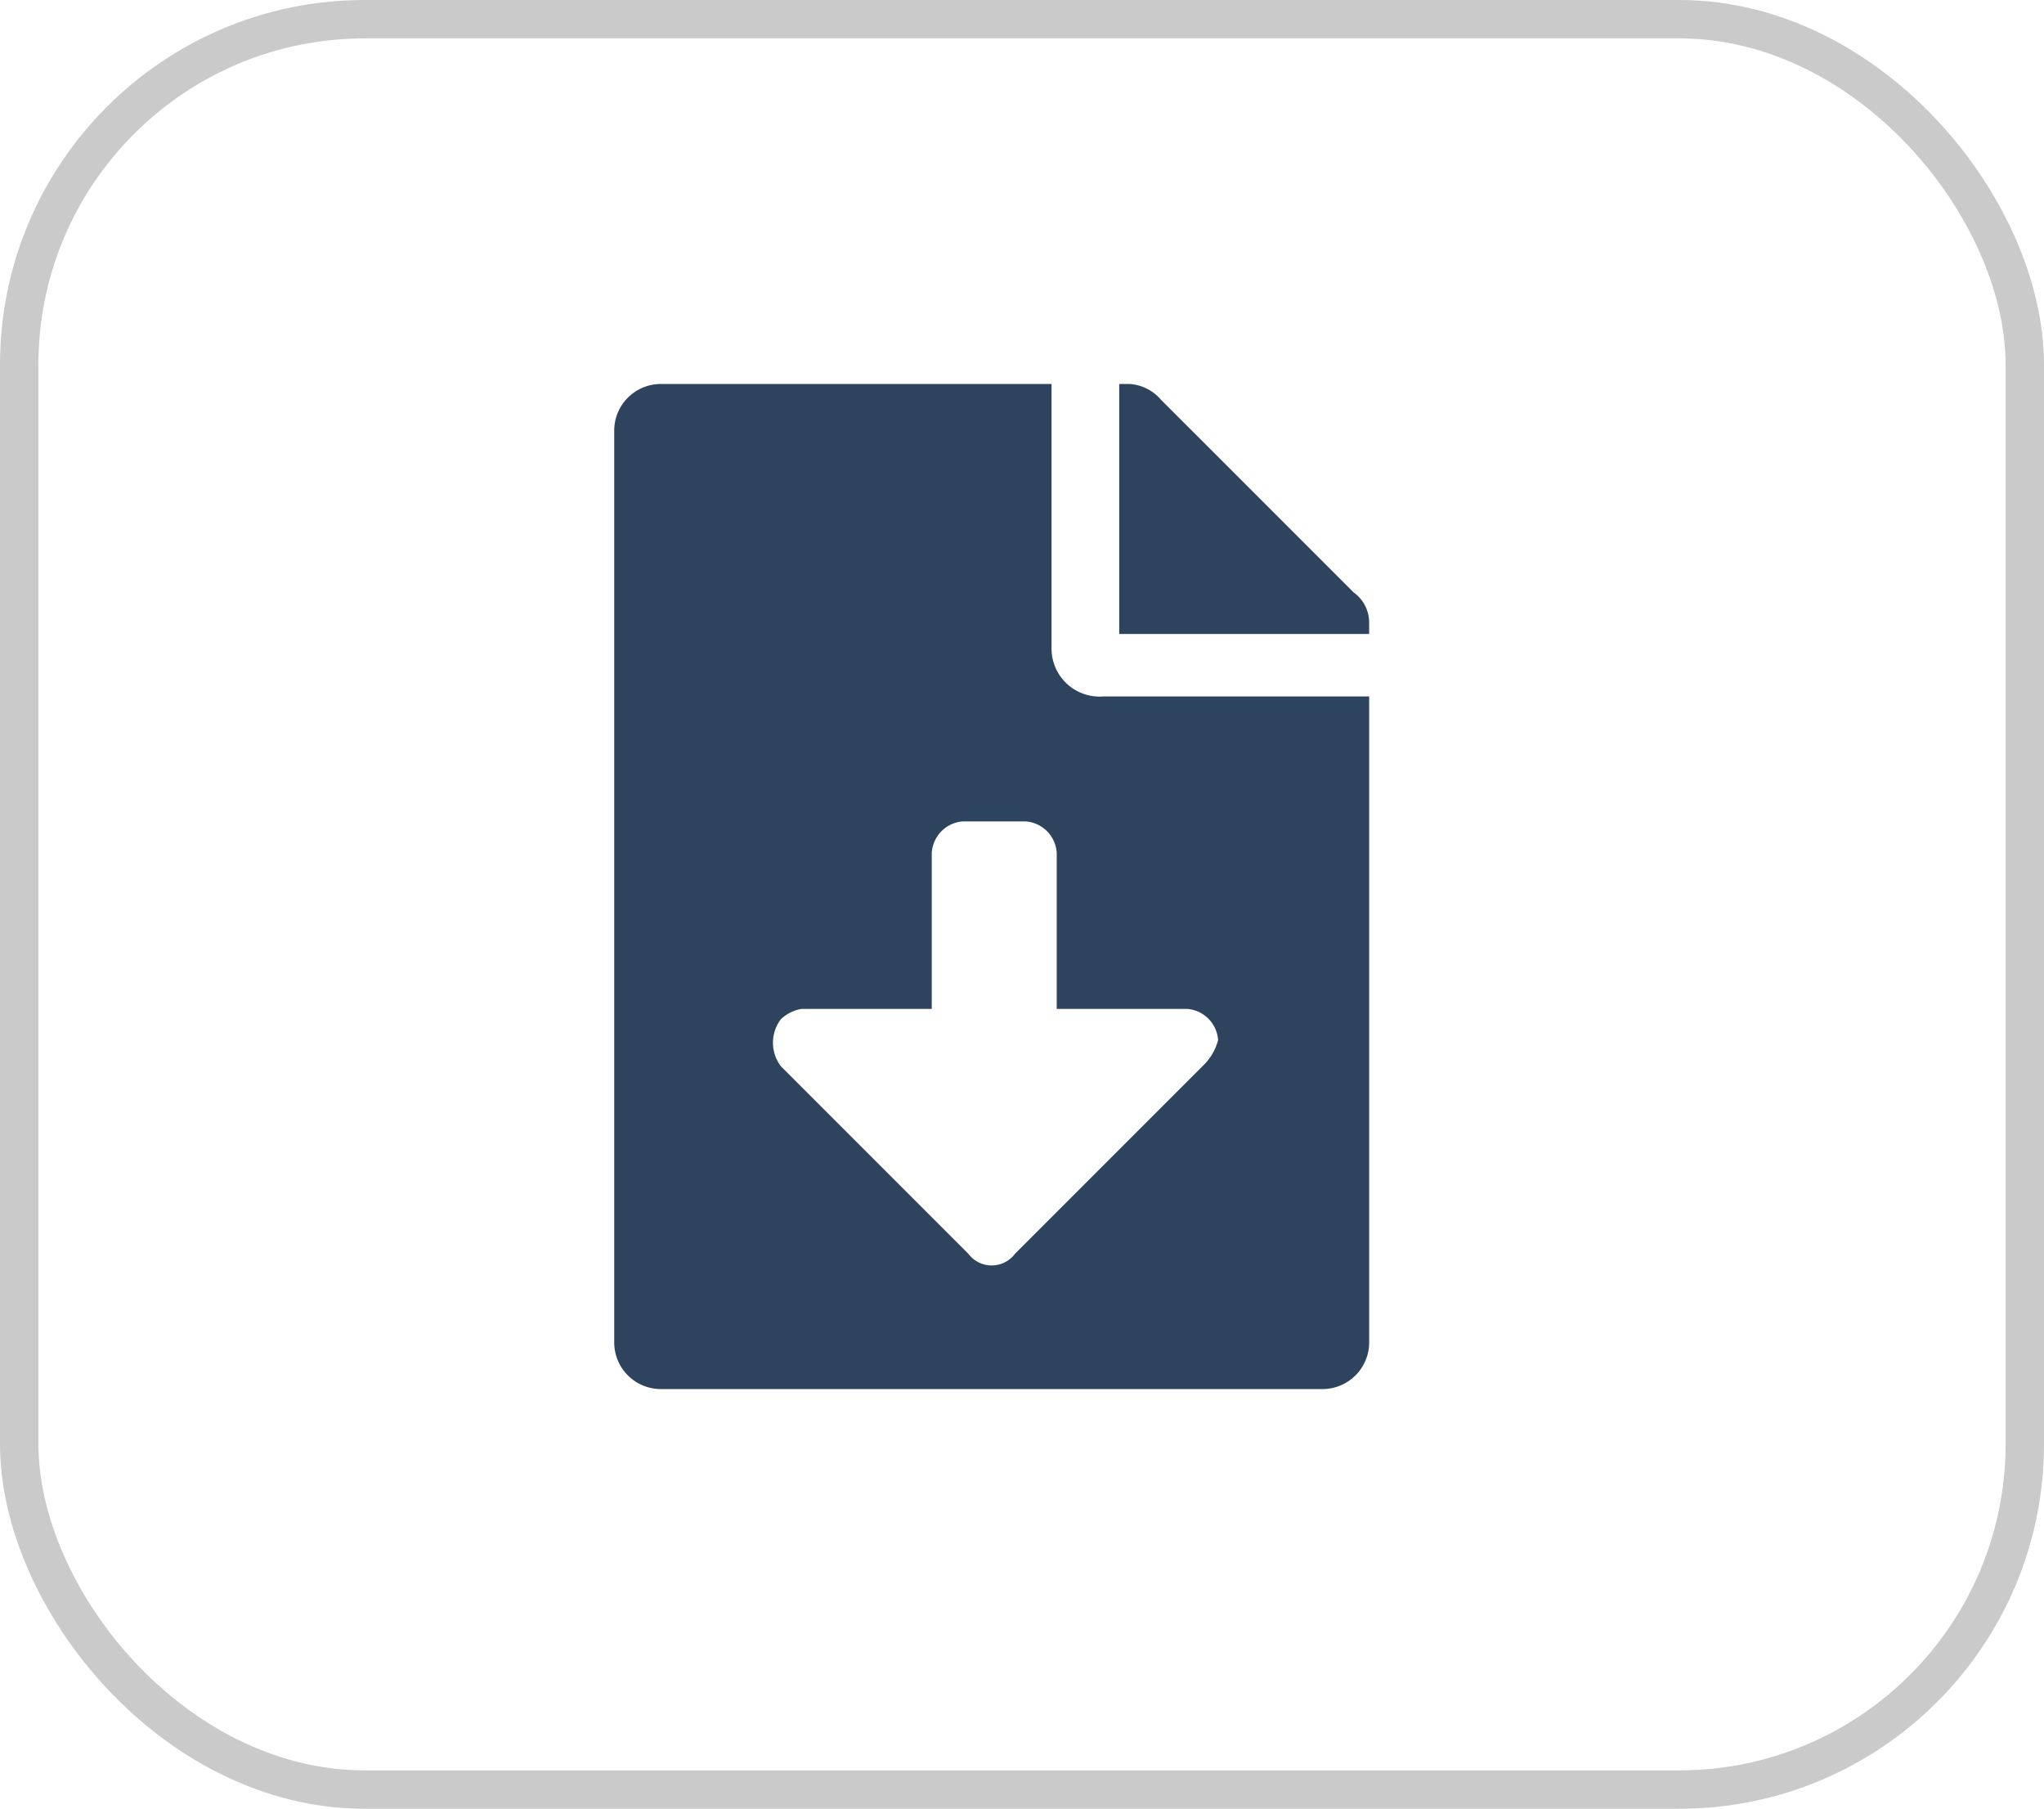 <svg xmlns="http://www.w3.org/2000/svg" width="53.245" height="47.105" viewBox="0 0 53.245 47.105">
  <g id="excel_download_icon" transform="translate(-864 -427)">
    <rect id="Rectangle_28120" data-name="Rectangle 28120" width="52.245" height="46.105" rx="9" transform="translate(864.5 427.5)" fill="none" stroke="#cacaca" stroke-width="1"/>
    <path id="Icon_awesome-file-download-2" d="M272.492,445.117V438.2H262.321a1.215,1.215,0,0,0-1.221,1.221h0v23.733a1.215,1.215,0,0,0,1.221,1.221h17.224a1.216,1.216,0,0,0,1.221-1.221h0V446.337h-6.917A1.252,1.252,0,0,1,272.492,445.117Zm3.933,10.849-4.882,4.882a.76.76,0,0,1-1.221,0l-4.882-4.882a1.012,1.012,0,0,1,0-1.221,1.028,1.028,0,0,1,.542-.271h3.39v-4.069a.875.875,0,0,1,.814-.814h1.627a.875.875,0,0,1,.814.814h0v4.069h3.39a.875.875,0,0,1,.814.814A1.449,1.449,0,0,1,276.425,455.966Zm3.933-12.341-5.018-5.018a1.172,1.172,0,0,0-.814-.407h-.271v6.51h6.51v-.271A.966.966,0,0,0,280.358,443.625Z" transform="translate(618.9 -1.2)" fill="#2d435e"/>
  </g>
</svg>
